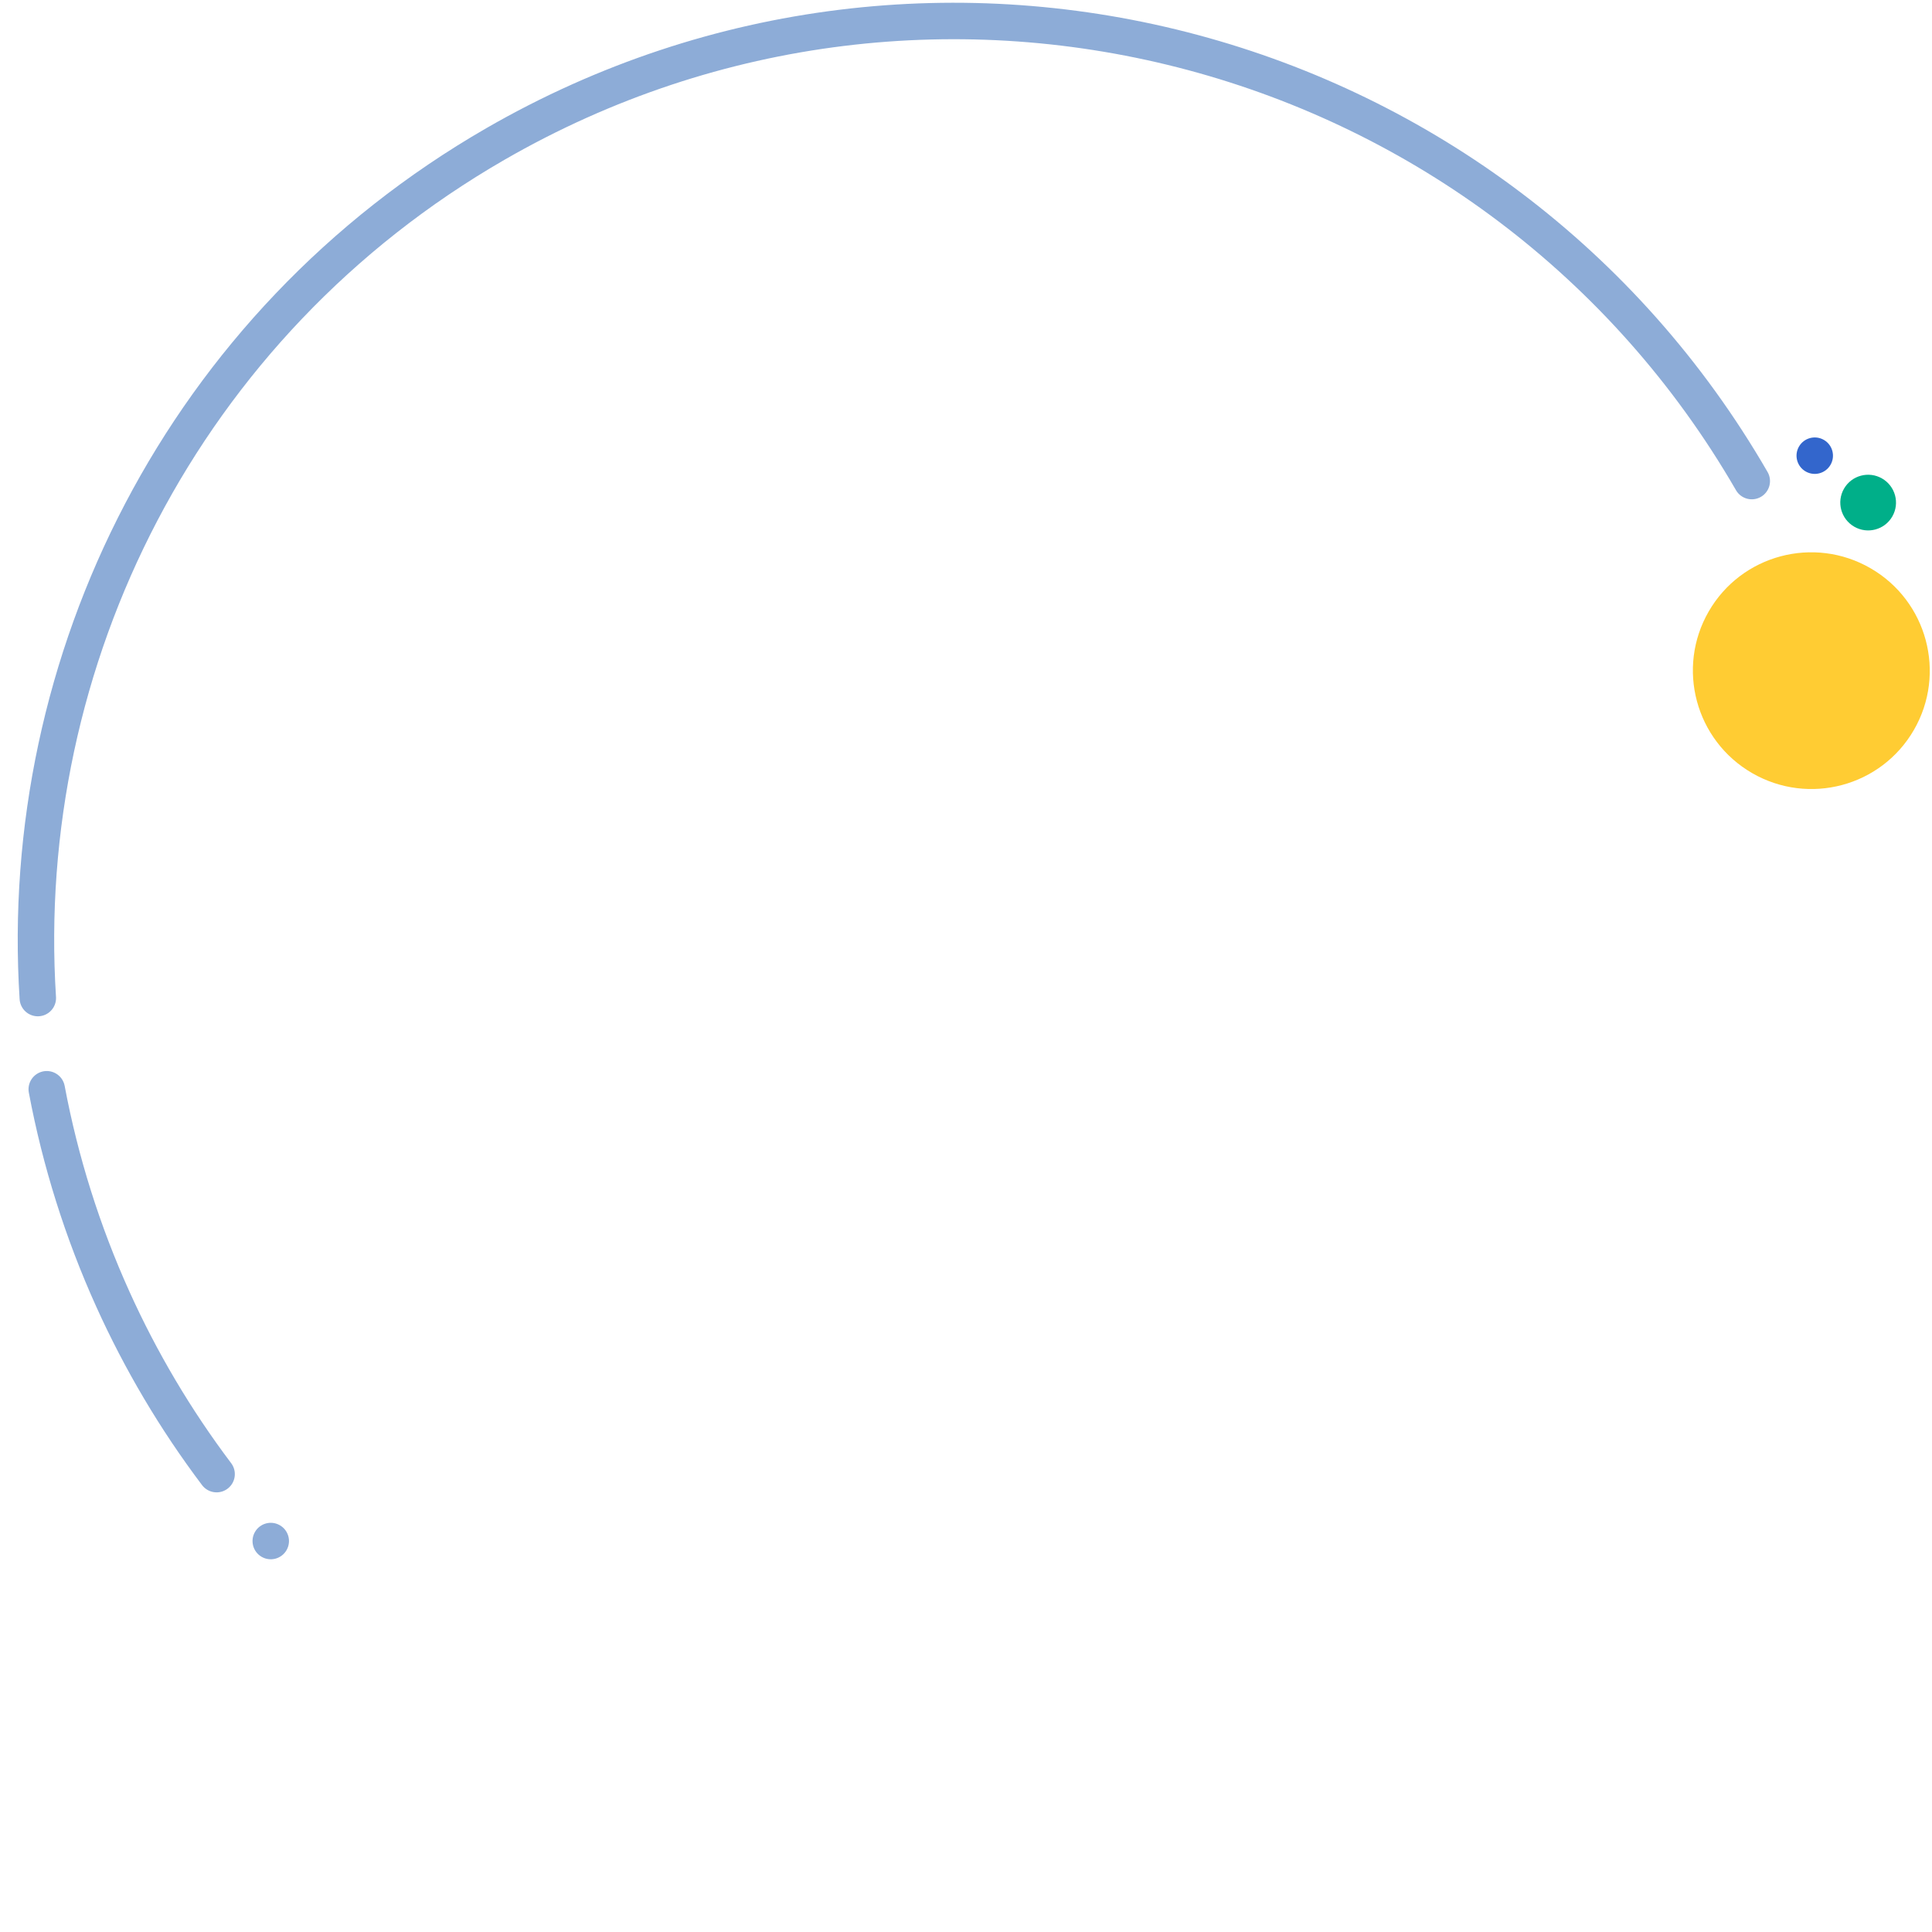 <?xml version="1.0" encoding="UTF-8"?>
<svg width="106px" height="106px" viewBox="0 0 106 106" version="1.1" xmlns="http://www.w3.org/2000/svg" xmlns:xlink="http://www.w3.org/1999/xlink">
    <!-- Generator: Sketch 61.1 (89650) - https://sketch.com -->
    <title>Group 4</title>
    <desc>Created with Sketch.</desc>
    <g id="Empty-states" stroke="none" stroke-width="1" fill="none" fill-rule="evenodd">
        <g id="Group-4" transform="translate(46.5, 36) rotate(-330) translate(-46.5, -36) translate(-7, -23)">
            <ellipse id="Oval" fill="#8DACD7" cx="50.37" cy="116.868" rx="1" ry="1"></ellipse>
            <path d="M27.332,101.546 C29.961,104.609 32.952,107.352 36.238,109.711 C39.248,111.872 42.506,113.71 45.961,115.174" id="Oval" stroke="#8DACD7" stroke-width="2" stroke-linecap="round"></path>
            <path d="M20.657,102.47 C48.521,102.454 71.123,79.867 71.14,52.022 C71.152,32.216 59.733,15.083 43.111,6.849" id="Oval" stroke="#8DACD7" stroke-width="2" stroke-linecap="round" transform="translate(45.898, 54.66) rotate(-150) translate(-45.898, -54.66) "></path>
            <ellipse id="Oval" fill="#00AF89" cx="97.782" cy="23.705" rx="1.529" ry="1.527"></ellipse>
            <ellipse id="Oval" fill="#3366CC" cx="93.958" cy="22.941" rx="1" ry="1"></ellipse>
            <ellipse id="Oval" fill="#FFCC33" cx="99.693" cy="33.25" rx="6.5" ry="6.491"></ellipse>
        </g>
    </g>
</svg>